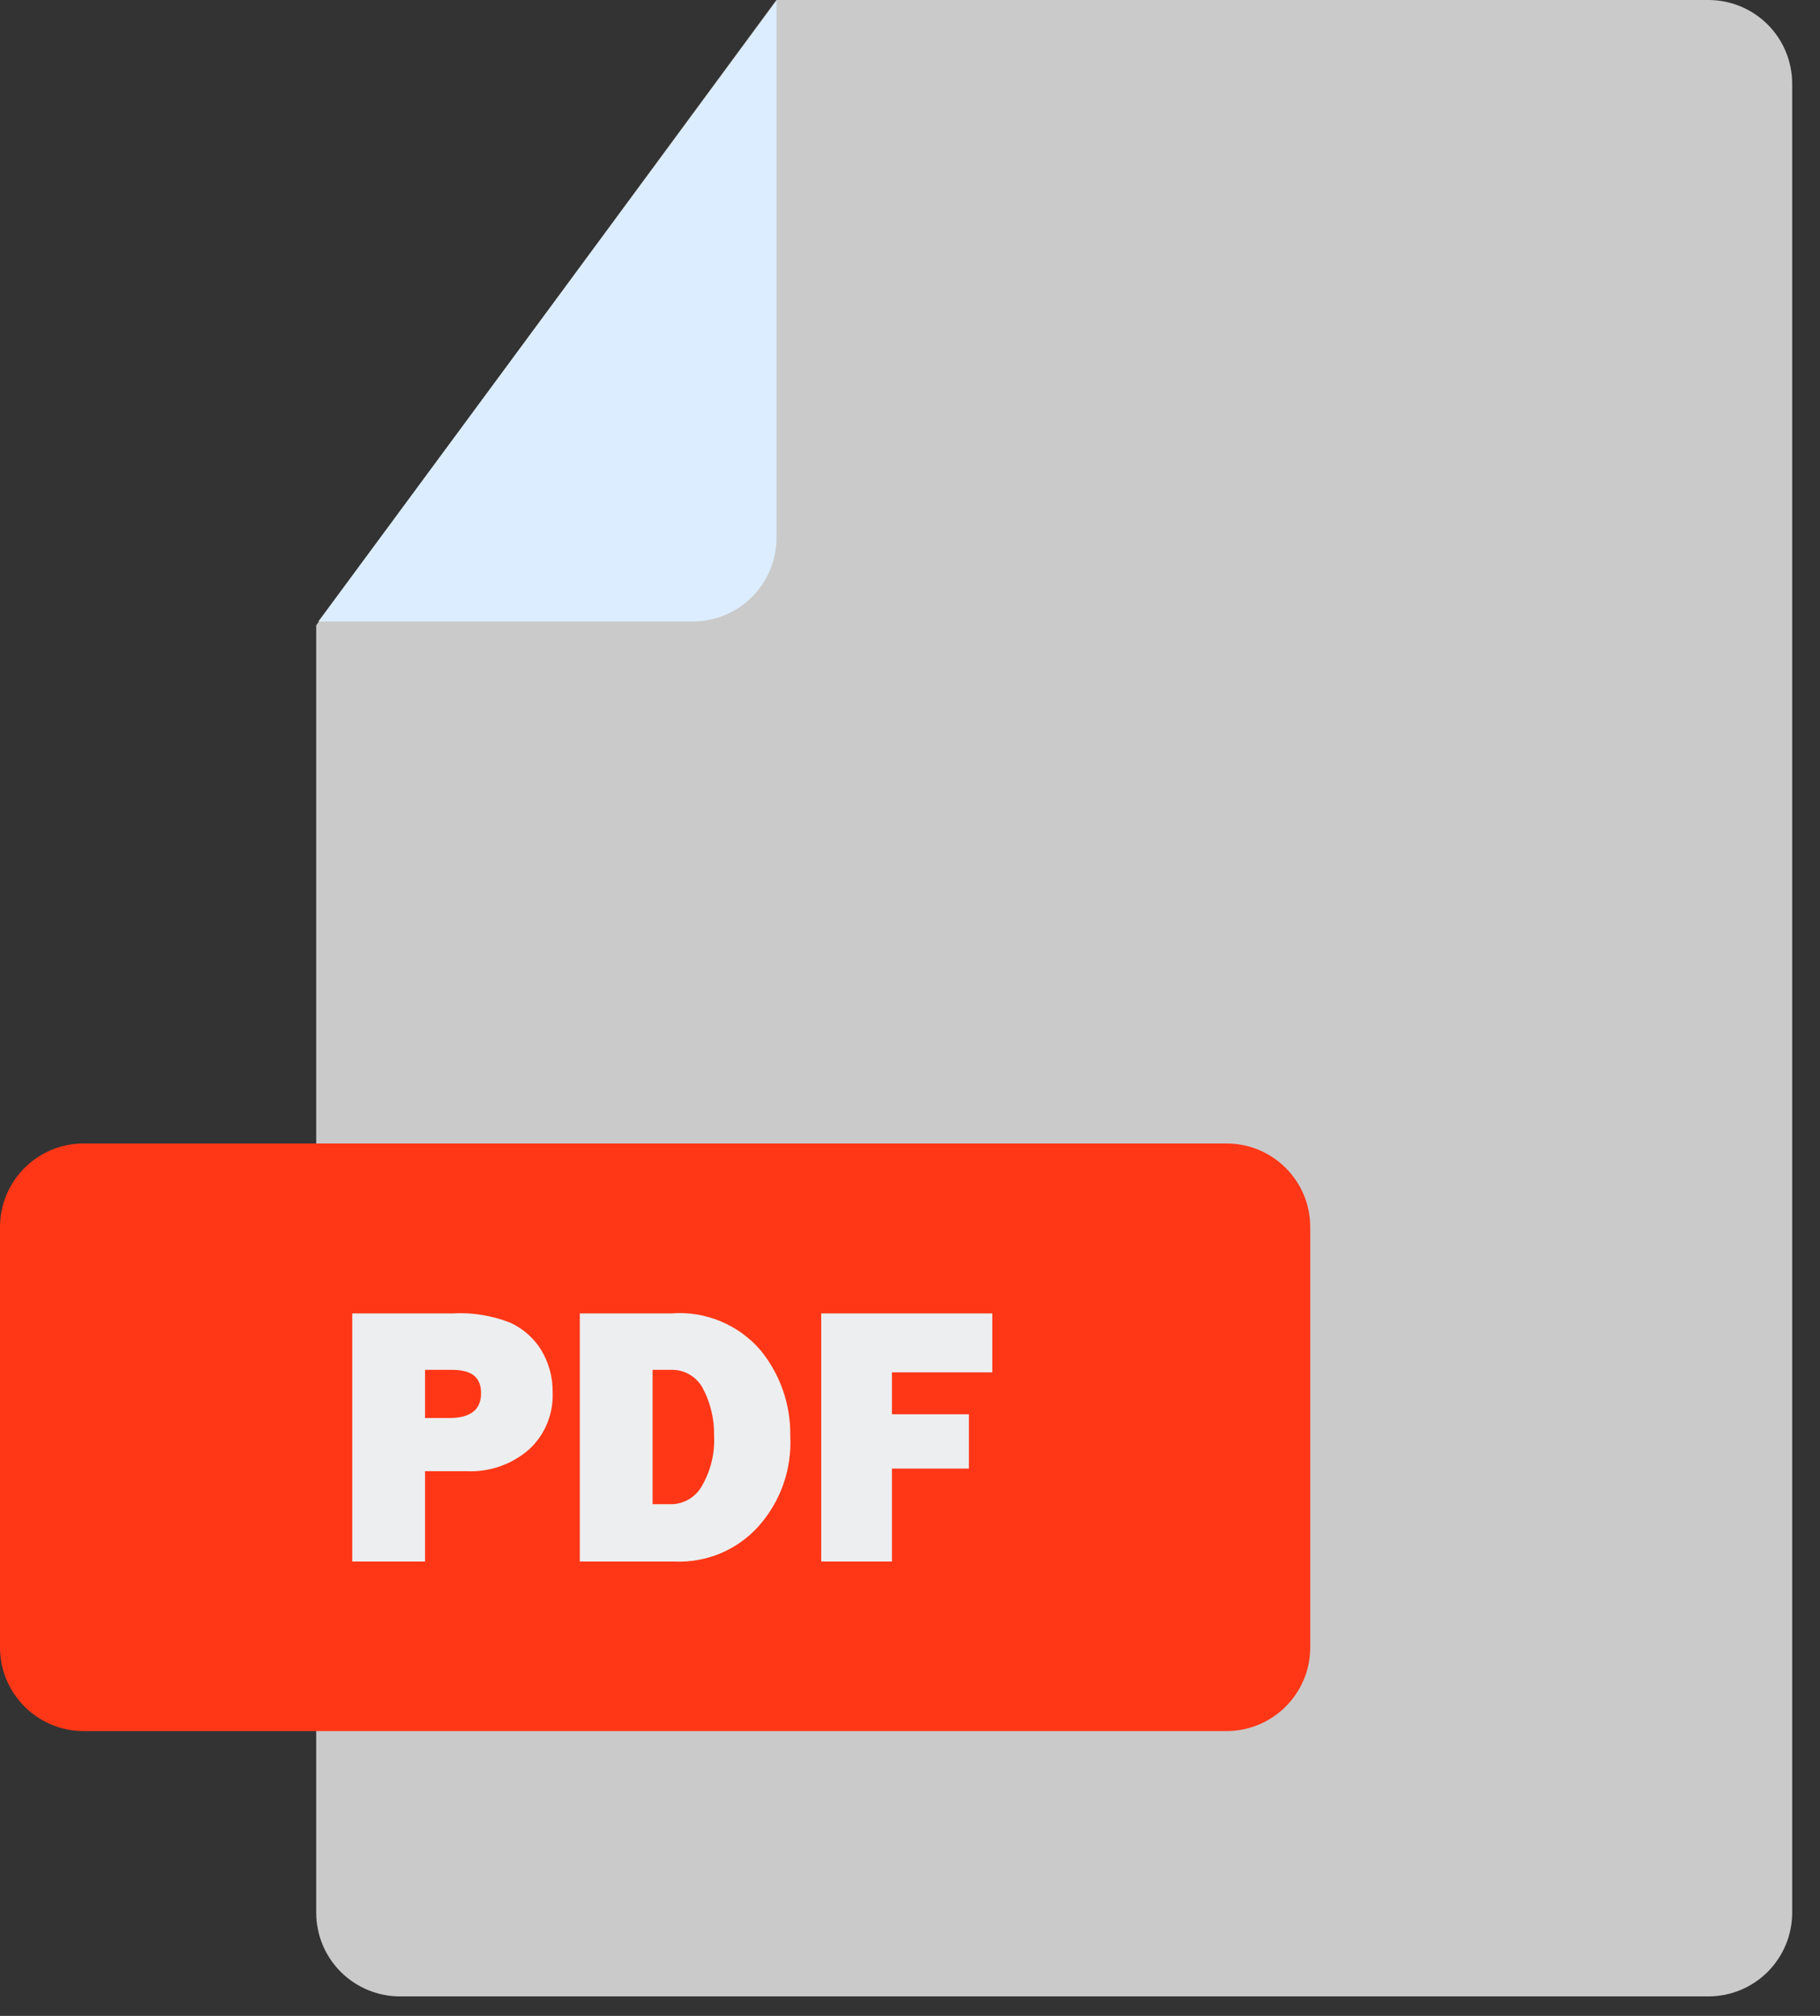 <svg width="28" height="31" viewBox="0 0 28 31" fill="none" xmlns="http://www.w3.org/2000/svg">
<rect x="0" y="0" width="28" height="31" fill="#333333" stroke="none"/>
<path d="M27.572 1.287V29.413C27.572 29.754 27.436 30.082 27.195 30.323C26.953 30.564 26.626 30.7 26.284 30.7H6.152C5.811 30.7 5.484 30.564 5.242 30.323C5.001 30.082 4.865 29.754 4.865 29.413V9.615L11.945 0H26.284C26.626 0 26.953 0.136 27.195 0.377C27.436 0.618 27.572 0.946 27.572 1.287Z" fill="#CACACA"/>
<path d="M11.946 0.013V8.27C11.946 8.612 11.81 8.939 11.569 9.18C11.328 9.422 11 9.557 10.659 9.557H4.898L11.946 0.013Z" fill="#DCEDFF"/>
<path d="M18.87 17.584H1.287C0.576 17.584 0 18.16 0 18.871V25.332C0 26.043 0.576 26.62 1.287 26.62H18.87C19.581 26.62 20.158 26.043 20.158 25.332V18.871C20.158 18.16 19.581 17.584 18.87 17.584Z" fill="#FF3717"/>
<path d="M6.539 22.623V24.013H5.419V20.197H6.964C7.264 20.18 7.565 20.229 7.845 20.338C8.045 20.428 8.213 20.576 8.328 20.763C8.444 20.957 8.505 21.18 8.502 21.407C8.509 21.571 8.481 21.735 8.419 21.887C8.357 22.039 8.262 22.176 8.141 22.288C7.873 22.522 7.525 22.642 7.17 22.623H6.539ZM6.539 21.806H6.912C7.24 21.806 7.401 21.677 7.401 21.426C7.401 21.175 7.253 21.065 6.951 21.065H6.539V21.806ZM8.92 24.013V20.197H10.33C10.586 20.177 10.844 20.218 11.082 20.317C11.32 20.415 11.532 20.568 11.7 20.763C12.004 21.135 12.166 21.602 12.158 22.082C12.185 22.592 12.009 23.092 11.668 23.473C11.507 23.652 11.308 23.793 11.085 23.887C10.863 23.98 10.622 24.023 10.381 24.013H8.92ZM10.04 23.131H10.33C10.426 23.13 10.52 23.103 10.603 23.053C10.685 23.003 10.753 22.933 10.8 22.848C10.934 22.616 10.999 22.35 10.986 22.082C10.991 21.832 10.934 21.584 10.819 21.361C10.774 21.271 10.704 21.195 10.617 21.142C10.531 21.09 10.431 21.063 10.33 21.065H10.04V23.131ZM14.906 22.584H13.722V24.013H12.634V20.197H15.266V21.104H13.722V21.748H14.906V22.584Z" fill="#EDEEEF"/>
</svg>
